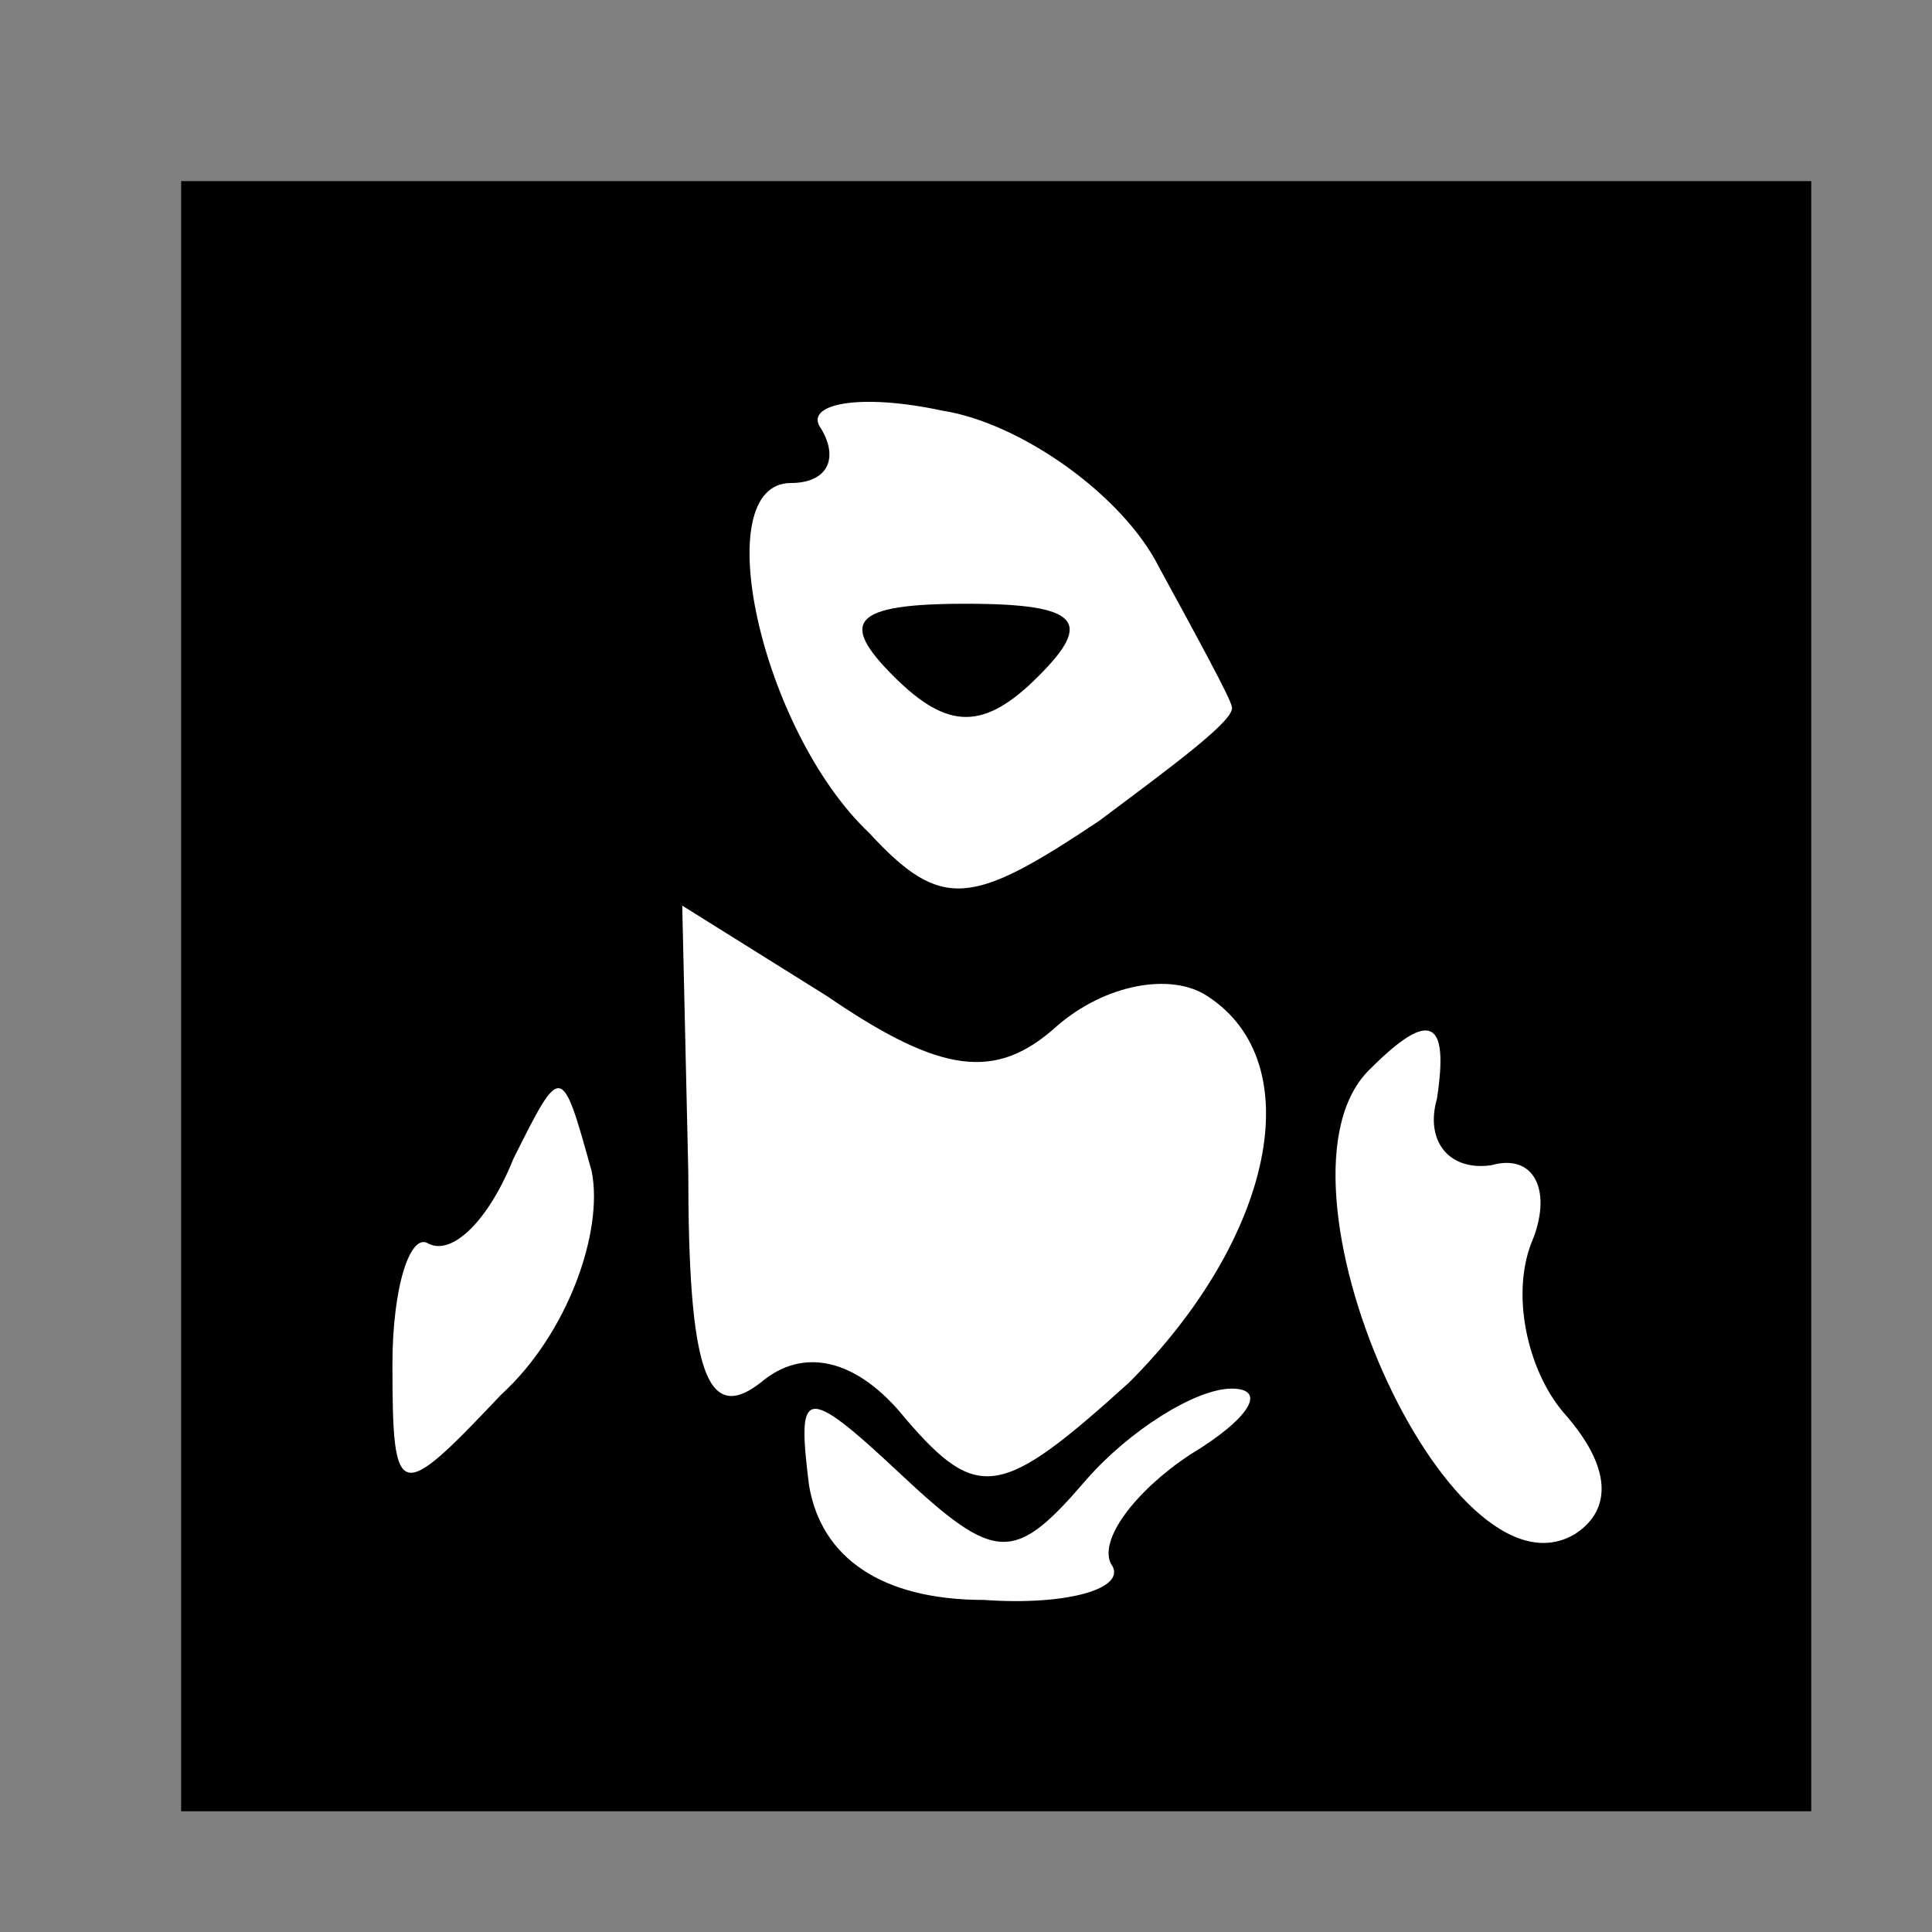 <?xml version="1.0" standalone="no"?>
<!DOCTYPE svg PUBLIC "-//W3C//DTD SVG 20010904//EN"
 "http://www.w3.org/TR/2001/REC-SVG-20010904/DTD/svg10.dtd">
<svg version="1.0" xmlns="http://www.w3.org/2000/svg"
 width="32pt" height="32pt" viewBox="0 0 32 32"
 preserveAspectRatio="xMidYMid meet">
<rect x="0" y="0" width="32" height="32" fill="#808080" stroke="none"/>
<g transform="translate(0,32) scale(0.1,-0.1)"
fill="#000000" stroke="none">
<path fill="#000000" stroke="none" d="M30 155 l0 -135 135 0 135 0 0 135 0
135 -135 0 -135 0 0 -135z"/>
<path fill="#ffffff" stroke="none" d="M192 226 c6 -11 12 -22 12 -23 1 -2
-10 -10 -22 -19 -21 -14 -26 -15 -38 -2 -18 17 -27 58 -13 58 6 0 8 4 5 9 -3
4 6 6 20 3 13 -2 30 -14 36 -26z"/>
<path fill="#ffffff" stroke="none" d="M175 150 c8 7 19 9 25 5 17 -11 11 -40
-13 -64 -21 -19 -25 -20 -37 -6 -8 10 -17 12 -24 6 -9 -7 -12 2 -12 35 l-1 44
24 -15 c19 -13 28 -14 38 -5z"/>
<path fill="#ffffff" stroke="none" d="M238 138 c-2 -7 2 -12 9 -11 7 2 10 -4
7 -12 -4 -9 -1 -22 5 -29 8 -9 8 -16 2 -20 -21 -13 -53 59 -34 77 10 10 13 8
11 -5z"/>
<path fill="#ffffff" stroke="none" d="M83 89 c-17 -18 -18 -18 -18 5 0 13 3
22 6 20 4 -2 10 4 14 14 8 16 8 16 13 -2 2 -10 -4 -27 -15 -37z"/>
<path fill="#ffffff" stroke="none" d="M180 75 c7 8 18 15 24 15 6 0 3 -5 -7
-11 -9 -6 -15 -14 -13 -18 3 -4 -7 -7 -21 -6 -17 0 -27 7 -29 19 -2 16 -1 17
15 2 16 -15 19 -15 31 -1z"/>
<path fill="#000000" stroke="none" d="M148 208 c9 -9 15 -9 24 0 9 9 7 12
-12 12 -19 0 -21 -3 -12 -12z"/>
</g>
</svg>
